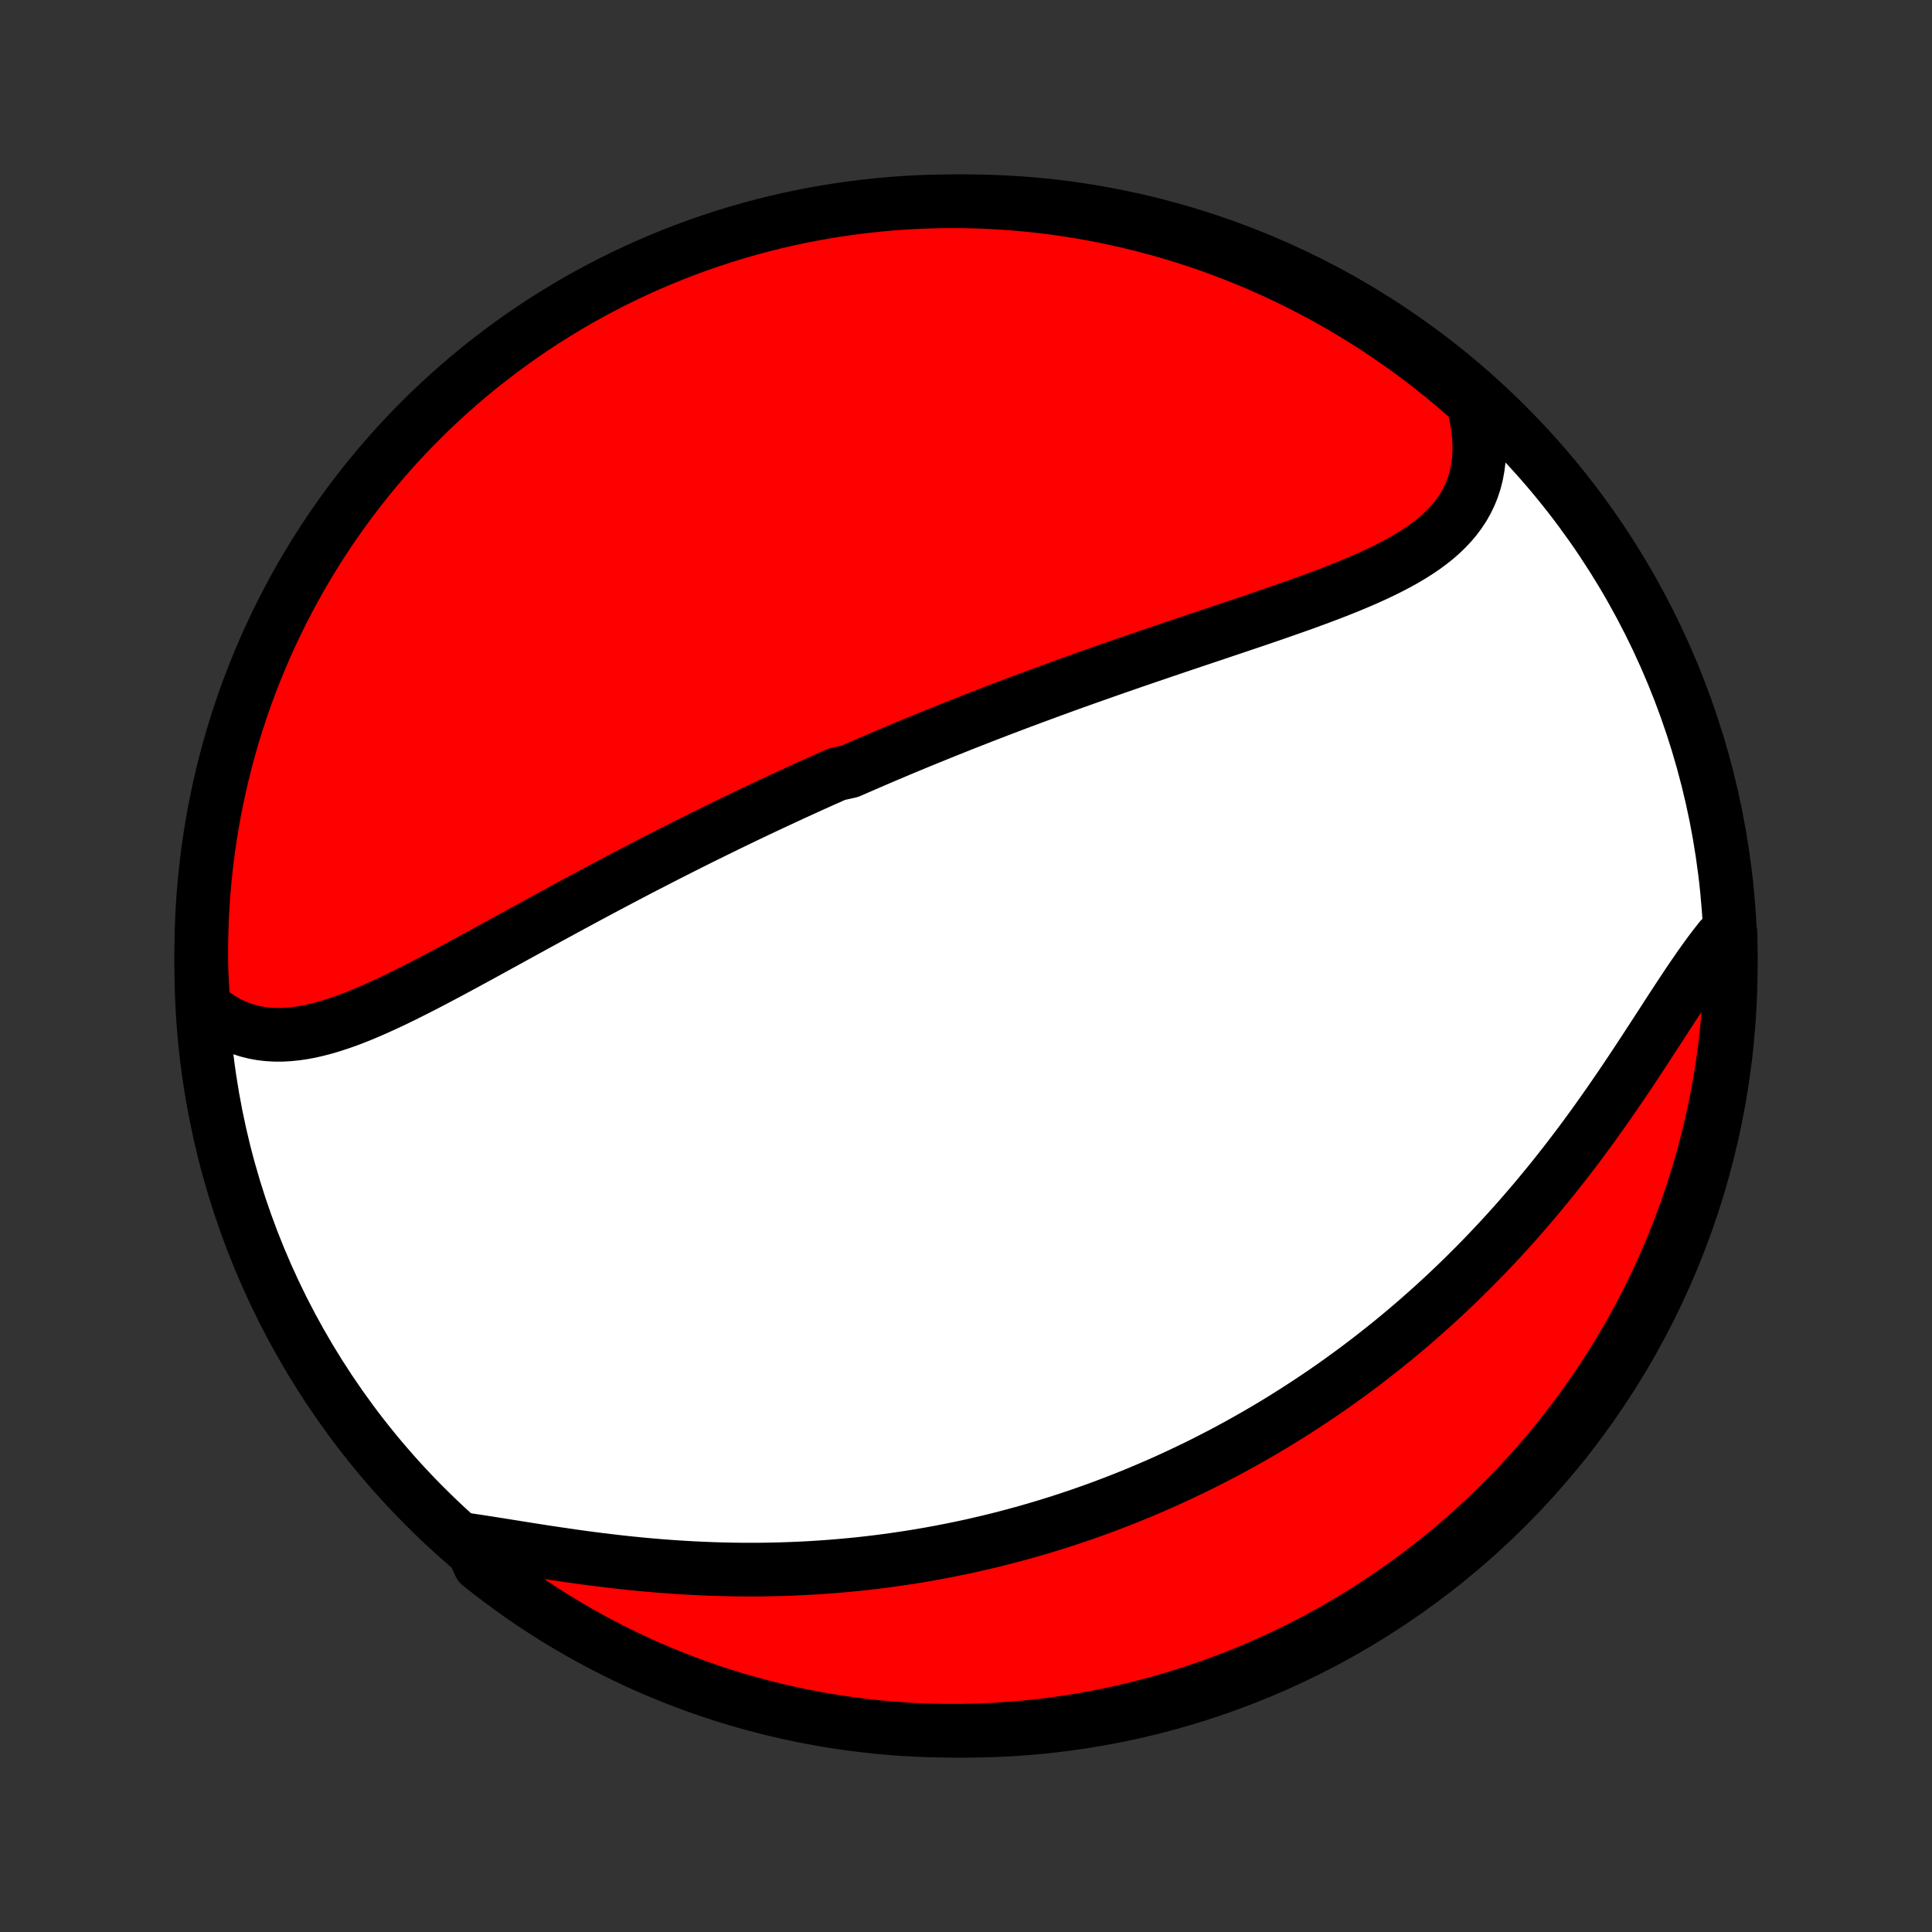 <?xml version="1.0" encoding="utf-8" standalone="no"?>
<!DOCTYPE svg PUBLIC "-//W3C//DTD SVG 1.1//EN"
  "http://www.w3.org/Graphics/SVG/1.1/DTD/svg11.dtd">
<!-- Created with matplotlib (http://matplotlib.org/) -->
<svg height="72pt" version="1.1" viewBox="0 0 72 72" width="72pt" xmlns="http://www.w3.org/2000/svg" xmlns:xlink="http://www.w3.org/1999/xlink">
 <rect x="0" y="0" width="72" height="72" fill="#333333" stroke="none"/>
 <defs>
  <style type="text/css">
*{stroke-linecap:butt;stroke-linejoin:round;}
  </style>
 </defs>
 <g id="figure_1">
  <g id="patch_1">
   <path d="
M0 72
L72 72
L72 0
L0 0
z
" style="fill:none;"/>
  </g>
  <g id="axes_1">
   <g id="PatchCollection_1">
    <defs>
     <path d="
M36 -7.5
C43.558 -7.5 50.808 -10.503 56.153 -15.848
C61.497 -21.192 64.5 -28.442 64.5 -36
C64.5 -43.558 61.497 -50.808 56.153 -56.153
C50.808 -61.497 43.558 -64.5 36 -64.5
C28.442 -64.5 21.192 -61.497 15.848 -56.153
C10.503 -50.808 7.5 -43.558 7.5 -36
C7.5 -28.442 10.503 -21.192 15.848 -15.848
C21.192 -10.503 28.442 -7.5 36 -7.5
z
" id="C0_0_a811fe30f3"/>
     <path d="
M7.577 -34.532
L7.8 -34.342
L8.027 -34.171
L8.259 -34.018
L8.495 -33.884
L8.735 -33.769
L8.978 -33.671
L9.225 -33.591
L9.474 -33.528
L9.726 -33.482
L9.981 -33.452
L10.238 -33.437
L10.496 -33.436
L10.757 -33.45
L11.019 -33.476
L11.283 -33.514
L11.548 -33.563
L11.815 -33.624
L12.083 -33.694
L12.351 -33.773
L12.621 -33.86
L12.892 -33.954
L13.163 -34.056
L13.435 -34.164
L13.708 -34.278
L13.981 -34.396
L14.255 -34.52
L14.529 -34.647
L14.803 -34.778
L15.077 -34.912
L15.351 -35.049
L15.626 -35.188
L15.9 -35.329
L16.174 -35.472
L16.448 -35.617
L16.722 -35.762
L16.995 -35.909
L17.268 -36.056
L17.54 -36.204
L17.812 -36.352
L18.084 -36.501
L18.354 -36.649
L18.624 -36.797
L18.894 -36.945
L19.162 -37.093
L19.43 -37.24
L19.697 -37.386
L19.963 -37.532
L20.229 -37.677
L20.493 -37.822
L20.757 -37.965
L21.02 -38.108
L21.282 -38.25
L21.543 -38.391
L21.803 -38.531
L22.062 -38.67
L22.32 -38.808
L22.577 -38.945
L22.834 -39.081
L23.089 -39.216
L23.344 -39.35
L23.598 -39.483
L23.851 -39.615
L24.103 -39.746
L24.355 -39.875
L24.605 -40.004
L24.855 -40.132
L25.104 -40.258
L25.352 -40.384
L25.6 -40.509
L25.847 -40.633
L26.094 -40.756
L26.339 -40.877
L26.585 -40.998
L26.829 -41.118
L27.073 -41.238
L27.317 -41.356
L27.56 -41.473
L27.803 -41.59
L28.046 -41.706
L28.288 -41.821
L28.53 -41.935
L28.771 -42.048
L29.013 -42.161
L29.254 -42.273
L29.495 -42.385
L29.736 -42.495
L29.977 -42.605
L30.218 -42.715
L30.459 -42.823
L30.7 -42.932
L30.941 -43.039
L31.182 -43.146
L31.665 -43.253
L31.907 -43.359
L32.149 -43.464
L32.391 -43.569
L32.634 -43.674
L32.877 -43.778
L33.121 -43.882
L33.365 -43.985
L33.61 -44.088
L33.856 -44.19
L34.102 -44.292
L34.349 -44.394
L34.596 -44.495
L34.845 -44.596
L35.094 -44.697
L35.344 -44.798
L35.595 -44.898
L35.846 -44.998
L36.099 -45.098
L36.353 -45.197
L36.608 -45.297
L36.864 -45.396
L37.12 -45.495
L37.379 -45.594
L37.638 -45.692
L37.899 -45.791
L38.16 -45.889
L38.423 -45.987
L38.688 -46.085
L38.954 -46.183
L39.221 -46.281
L39.489 -46.379
L39.759 -46.477
L40.031 -46.575
L40.303 -46.672
L40.578 -46.77
L40.854 -46.867
L41.131 -46.965
L41.41 -47.063
L41.69 -47.16
L41.971 -47.258
L42.255 -47.356
L42.539 -47.453
L42.825 -47.551
L43.113 -47.649
L43.401 -47.747
L43.691 -47.845
L43.983 -47.944
L44.276 -48.042
L44.569 -48.141
L44.864 -48.24
L45.16 -48.339
L45.457 -48.439
L45.755 -48.539
L46.053 -48.639
L46.352 -48.74
L46.652 -48.841
L46.952 -48.943
L47.252 -49.046
L47.551 -49.149
L47.851 -49.253
L48.15 -49.358
L48.449 -49.464
L48.746 -49.571
L49.042 -49.68
L49.337 -49.79
L49.63 -49.901
L49.921 -50.015
L50.209 -50.13
L50.494 -50.248
L50.776 -50.368
L51.054 -50.491
L51.328 -50.617
L51.597 -50.746
L51.861 -50.879
L52.119 -51.015
L52.371 -51.156
L52.616 -51.302
L52.853 -51.453
L53.082 -51.609
L53.302 -51.771
L53.513 -51.939
L53.713 -52.114
L53.903 -52.297
L54.081 -52.486
L54.247 -52.684
L54.4 -52.89
L54.541 -53.104
L54.667 -53.327
L54.779 -53.559
L54.876 -53.799
L54.958 -54.049
L55.024 -54.308
L55.074 -54.576
L55.109 -54.853
L55.126 -55.138
L55.128 -55.431
L55.113 -55.733
L55.081 -56.041
L55.033 -56.357
L54.968 -56.679
L54.888 -57.007
L54.513 -57.34
L54.132 -57.668
L53.746 -57.988
L53.354 -58.301
L52.957 -58.607
L52.554 -58.907
L52.147 -59.199
L51.735 -59.484
L51.318 -59.763
L50.896 -60.034
L50.469 -60.297
L50.039 -60.554
L49.604 -60.803
L49.165 -61.044
L48.721 -61.277
L48.275 -61.503
L47.824 -61.721
L47.369 -61.932
L46.911 -62.134
L46.45 -62.328
L45.986 -62.515
L45.519 -62.693
L45.048 -62.864
L44.575 -63.026
L44.1 -63.179
L43.621 -63.325
L43.141 -63.462
L42.658 -63.591
L42.174 -63.711
L41.687 -63.823
L41.199 -63.927
L40.709 -64.022
L40.218 -64.108
L39.725 -64.186
L39.232 -64.255
L38.737 -64.316
L38.242 -64.368
L37.745 -64.412
L37.249 -64.447
L36.752 -64.473
L36.254 -64.49
L35.757 -64.499
L35.259 -64.499
L34.762 -64.49
L34.266 -64.473
L33.769 -64.447
L33.274 -64.413
L32.779 -64.369
L32.285 -64.317
L31.793 -64.257
L31.302 -64.188
L30.812 -64.11
L30.323 -64.024
L29.837 -63.929
L29.352 -63.826
L28.869 -63.714
L28.389 -63.594
L27.911 -63.465
L27.435 -63.328
L26.962 -63.183
L26.492 -63.029
L26.024 -62.867
L25.56 -62.697
L25.099 -62.519
L24.641 -62.333
L24.186 -62.138
L23.735 -61.936
L23.288 -61.726
L22.845 -61.508
L22.406 -61.282
L21.971 -61.049
L21.54 -60.808
L21.113 -60.559
L20.692 -60.303
L20.274 -60.04
L19.862 -59.769
L19.454 -59.491
L19.052 -59.205
L18.655 -58.913
L18.263 -58.614
L17.876 -58.308
L17.495 -57.995
L17.119 -57.675
L16.75 -57.349
L16.386 -57.016
L16.028 -56.677
L15.676 -56.331
L15.331 -55.98
L14.991 -55.622
L14.658 -55.258
L14.332 -54.889
L14.012 -54.513
L13.699 -54.132
L13.393 -53.746
L13.093 -53.354
L12.801 -52.957
L12.515 -52.554
L12.237 -52.147
L11.966 -51.735
L11.703 -51.318
L11.446 -50.896
L11.197 -50.469
L10.956 -50.039
L10.723 -49.604
L10.497 -49.165
L10.279 -48.721
L10.068 -48.275
L9.866 -47.824
L9.672 -47.369
L9.485 -46.911
L9.307 -46.45
L9.137 -45.986
L8.974 -45.519
L8.821 -45.048
L8.675 -44.575
L8.538 -44.1
L8.409 -43.621
L8.289 -43.141
L8.177 -42.658
L8.073 -42.174
L7.978 -41.687
L7.892 -41.199
L7.814 -40.709
L7.745 -40.218
L7.684 -39.725
L7.632 -39.232
L7.588 -38.737
L7.553 -38.242
L7.527 -37.745
L7.51 -37.249
L7.501 -36.752
L7.501 -36.254
L7.51 -35.757
z
" id="C0_1_cca581e1c3"/>
     <path d="
M17.457 -14.608
L17.81 -14.555
L18.168 -14.5
L18.53 -14.443
L18.898 -14.384
L19.268 -14.325
L19.643 -14.265
L20.02 -14.206
L20.4 -14.147
L20.783 -14.09
L21.167 -14.034
L21.552 -13.979
L21.939 -13.927
L22.326 -13.877
L22.714 -13.83
L23.102 -13.785
L23.49 -13.744
L23.878 -13.705
L24.265 -13.67
L24.651 -13.638
L25.036 -13.609
L25.42 -13.584
L25.803 -13.562
L26.184 -13.544
L26.564 -13.529
L26.942 -13.518
L27.318 -13.51
L27.692 -13.506
L28.064 -13.505
L28.433 -13.507
L28.801 -13.514
L29.166 -13.523
L29.529 -13.536
L29.89 -13.552
L30.247 -13.571
L30.603 -13.594
L30.956 -13.619
L31.307 -13.648
L31.655 -13.68
L32 -13.714
L32.343 -13.752
L32.684 -13.792
L33.022 -13.836
L33.358 -13.882
L33.691 -13.931
L34.021 -13.982
L34.349 -14.036
L34.675 -14.093
L34.999 -14.152
L35.32 -14.214
L35.639 -14.278
L35.956 -14.344
L36.27 -14.413
L36.582 -14.485
L36.892 -14.558
L37.2 -14.634
L37.506 -14.712
L37.81 -14.793
L38.112 -14.875
L38.412 -14.96
L38.71 -15.047
L39.007 -15.136
L39.301 -15.227
L39.594 -15.32
L39.885 -15.416
L40.175 -15.513
L40.463 -15.613
L40.749 -15.714
L41.034 -15.818
L41.318 -15.924
L41.6 -16.032
L41.881 -16.142
L42.16 -16.254
L42.438 -16.368
L42.715 -16.485
L42.991 -16.603
L43.266 -16.723
L43.54 -16.846
L43.812 -16.971
L44.084 -17.098
L44.354 -17.227
L44.624 -17.358
L44.893 -17.492
L45.161 -17.628
L45.428 -17.766
L45.695 -17.906
L45.96 -18.049
L46.225 -18.194
L46.49 -18.342
L46.753 -18.492
L47.016 -18.644
L47.279 -18.799
L47.541 -18.956
L47.802 -19.116
L48.063 -19.279
L48.324 -19.445
L48.584 -19.613
L48.844 -19.783
L49.103 -19.957
L49.362 -20.133
L49.62 -20.312
L49.878 -20.494
L50.136 -20.68
L50.394 -20.868
L50.651 -21.059
L50.908 -21.253
L51.164 -21.451
L51.42 -21.652
L51.676 -21.856
L51.932 -22.063
L52.187 -22.274
L52.442 -22.488
L52.696 -22.705
L52.95 -22.927
L53.204 -23.151
L53.457 -23.379
L53.71 -23.611
L53.963 -23.847
L54.215 -24.086
L54.466 -24.329
L54.717 -24.576
L54.967 -24.826
L55.217 -25.081
L55.466 -25.339
L55.714 -25.601
L55.962 -25.867
L56.208 -26.137
L56.454 -26.41
L56.699 -26.688
L56.942 -26.969
L57.185 -27.253
L57.426 -27.542
L57.666 -27.834
L57.905 -28.129
L58.142 -28.428
L58.379 -28.73
L58.613 -29.036
L58.846 -29.344
L59.077 -29.655
L59.307 -29.969
L59.534 -30.285
L59.76 -30.603
L59.984 -30.923
L60.206 -31.245
L60.427 -31.567
L60.645 -31.891
L60.861 -32.215
L61.075 -32.539
L61.288 -32.863
L61.498 -33.186
L61.707 -33.507
L61.914 -33.826
L62.119 -34.143
L62.322 -34.456
L62.524 -34.765
L62.725 -35.07
L62.924 -35.369
L63.123 -35.661
L63.32 -35.947
L63.517 -36.225
L63.714 -36.495
L63.911 -36.755
L64.107 -37.005
L64.49 -37.245
L64.499 -36.755
L64.499 -36.258
L64.49 -35.76
L64.473 -35.263
L64.447 -34.766
L64.413 -34.269
L64.37 -33.773
L64.318 -33.277
L64.257 -32.782
L64.188 -32.289
L64.111 -31.796
L64.024 -31.305
L63.93 -30.815
L63.826 -30.327
L63.715 -29.84
L63.594 -29.355
L63.466 -28.873
L63.329 -28.392
L63.184 -27.914
L63.03 -27.438
L62.868 -26.965
L62.698 -26.495
L62.52 -26.027
L62.334 -25.563
L62.14 -25.102
L61.938 -24.644
L61.727 -24.189
L61.51 -23.738
L61.284 -23.291
L61.05 -22.848
L60.809 -22.409
L60.561 -21.974
L60.305 -21.543
L60.041 -21.116
L59.771 -20.694
L59.493 -20.277
L59.207 -19.865
L58.915 -19.457
L58.616 -19.055
L58.31 -18.657
L57.997 -18.265
L57.677 -17.878
L57.351 -17.497
L57.018 -17.122
L56.679 -16.752
L56.334 -16.388
L55.982 -16.03
L55.624 -15.678
L55.261 -15.333
L54.891 -14.993
L54.516 -14.661
L54.135 -14.334
L53.748 -14.014
L53.357 -13.701
L52.959 -13.395
L52.557 -13.095
L52.15 -12.803
L51.737 -12.517
L51.32 -12.239
L50.899 -11.968
L50.472 -11.704
L50.042 -11.448
L49.607 -11.199
L49.168 -10.958
L48.724 -10.724
L48.278 -10.498
L47.827 -10.28
L47.372 -10.07
L46.915 -9.867
L46.453 -9.673
L45.989 -9.486
L45.522 -9.308
L45.051 -9.138
L44.578 -8.976
L44.103 -8.822
L43.625 -8.676
L43.144 -8.539
L42.662 -8.41
L42.177 -8.29
L41.691 -8.177
L41.202 -8.074
L40.712 -7.979
L40.221 -7.892
L39.729 -7.814
L39.235 -7.745
L38.74 -7.684
L38.245 -7.632
L37.749 -7.589
L37.252 -7.554
L36.755 -7.528
L36.258 -7.51
L35.76 -7.501
L35.263 -7.501
L34.766 -7.51
L34.269 -7.527
L33.773 -7.553
L33.277 -7.587
L32.782 -7.63
L32.289 -7.682
L31.796 -7.743
L31.305 -7.812
L30.815 -7.889
L30.327 -7.976
L29.84 -8.07
L29.355 -8.174
L28.873 -8.285
L28.392 -8.406
L27.914 -8.534
L27.438 -8.671
L26.965 -8.816
L26.495 -8.97
L26.027 -9.132
L25.563 -9.302
L25.102 -9.48
L24.644 -9.666
L24.189 -9.86
L23.738 -10.062
L23.291 -10.273
L22.848 -10.491
L22.409 -10.716
L21.974 -10.95
L21.543 -11.191
L21.116 -11.439
L20.694 -11.695
L20.277 -11.959
L19.865 -12.229
L19.457 -12.507
L19.055 -12.793
L18.657 -13.085
L18.265 -13.384
L17.878 -13.69
z
" id="C0_2_b236d22806"/>
    </defs>
    <g clip-path="url(#p1bffca34e9)">
     <use style="fill:#ffffff;stroke:#000000;stroke-width:2.0;" x="0.0" xlink:href="#C0_0_a811fe30f3" y="72.0"/>
    </g>
    <g clip-path="url(#p1bffca34e9)">
     <use style="fill:#ff0000;stroke:#000000;stroke-width:2.0;" x="0.0" xlink:href="#C0_1_cca581e1c3" y="72.0"/>
    </g>
    <g clip-path="url(#p1bffca34e9)">
     <use style="fill:#ff0000;stroke:#000000;stroke-width:2.0;" x="0.0" xlink:href="#C0_2_b236d22806" y="72.0"/>
    </g>
   </g>
  </g>
 </g>
 <defs>
  <clipPath id="p1bffca34e9">
   <rect height="72.0" width="72.0" x="0.0" y="0.0"/>
  </clipPath>
 </defs>
</svg>
